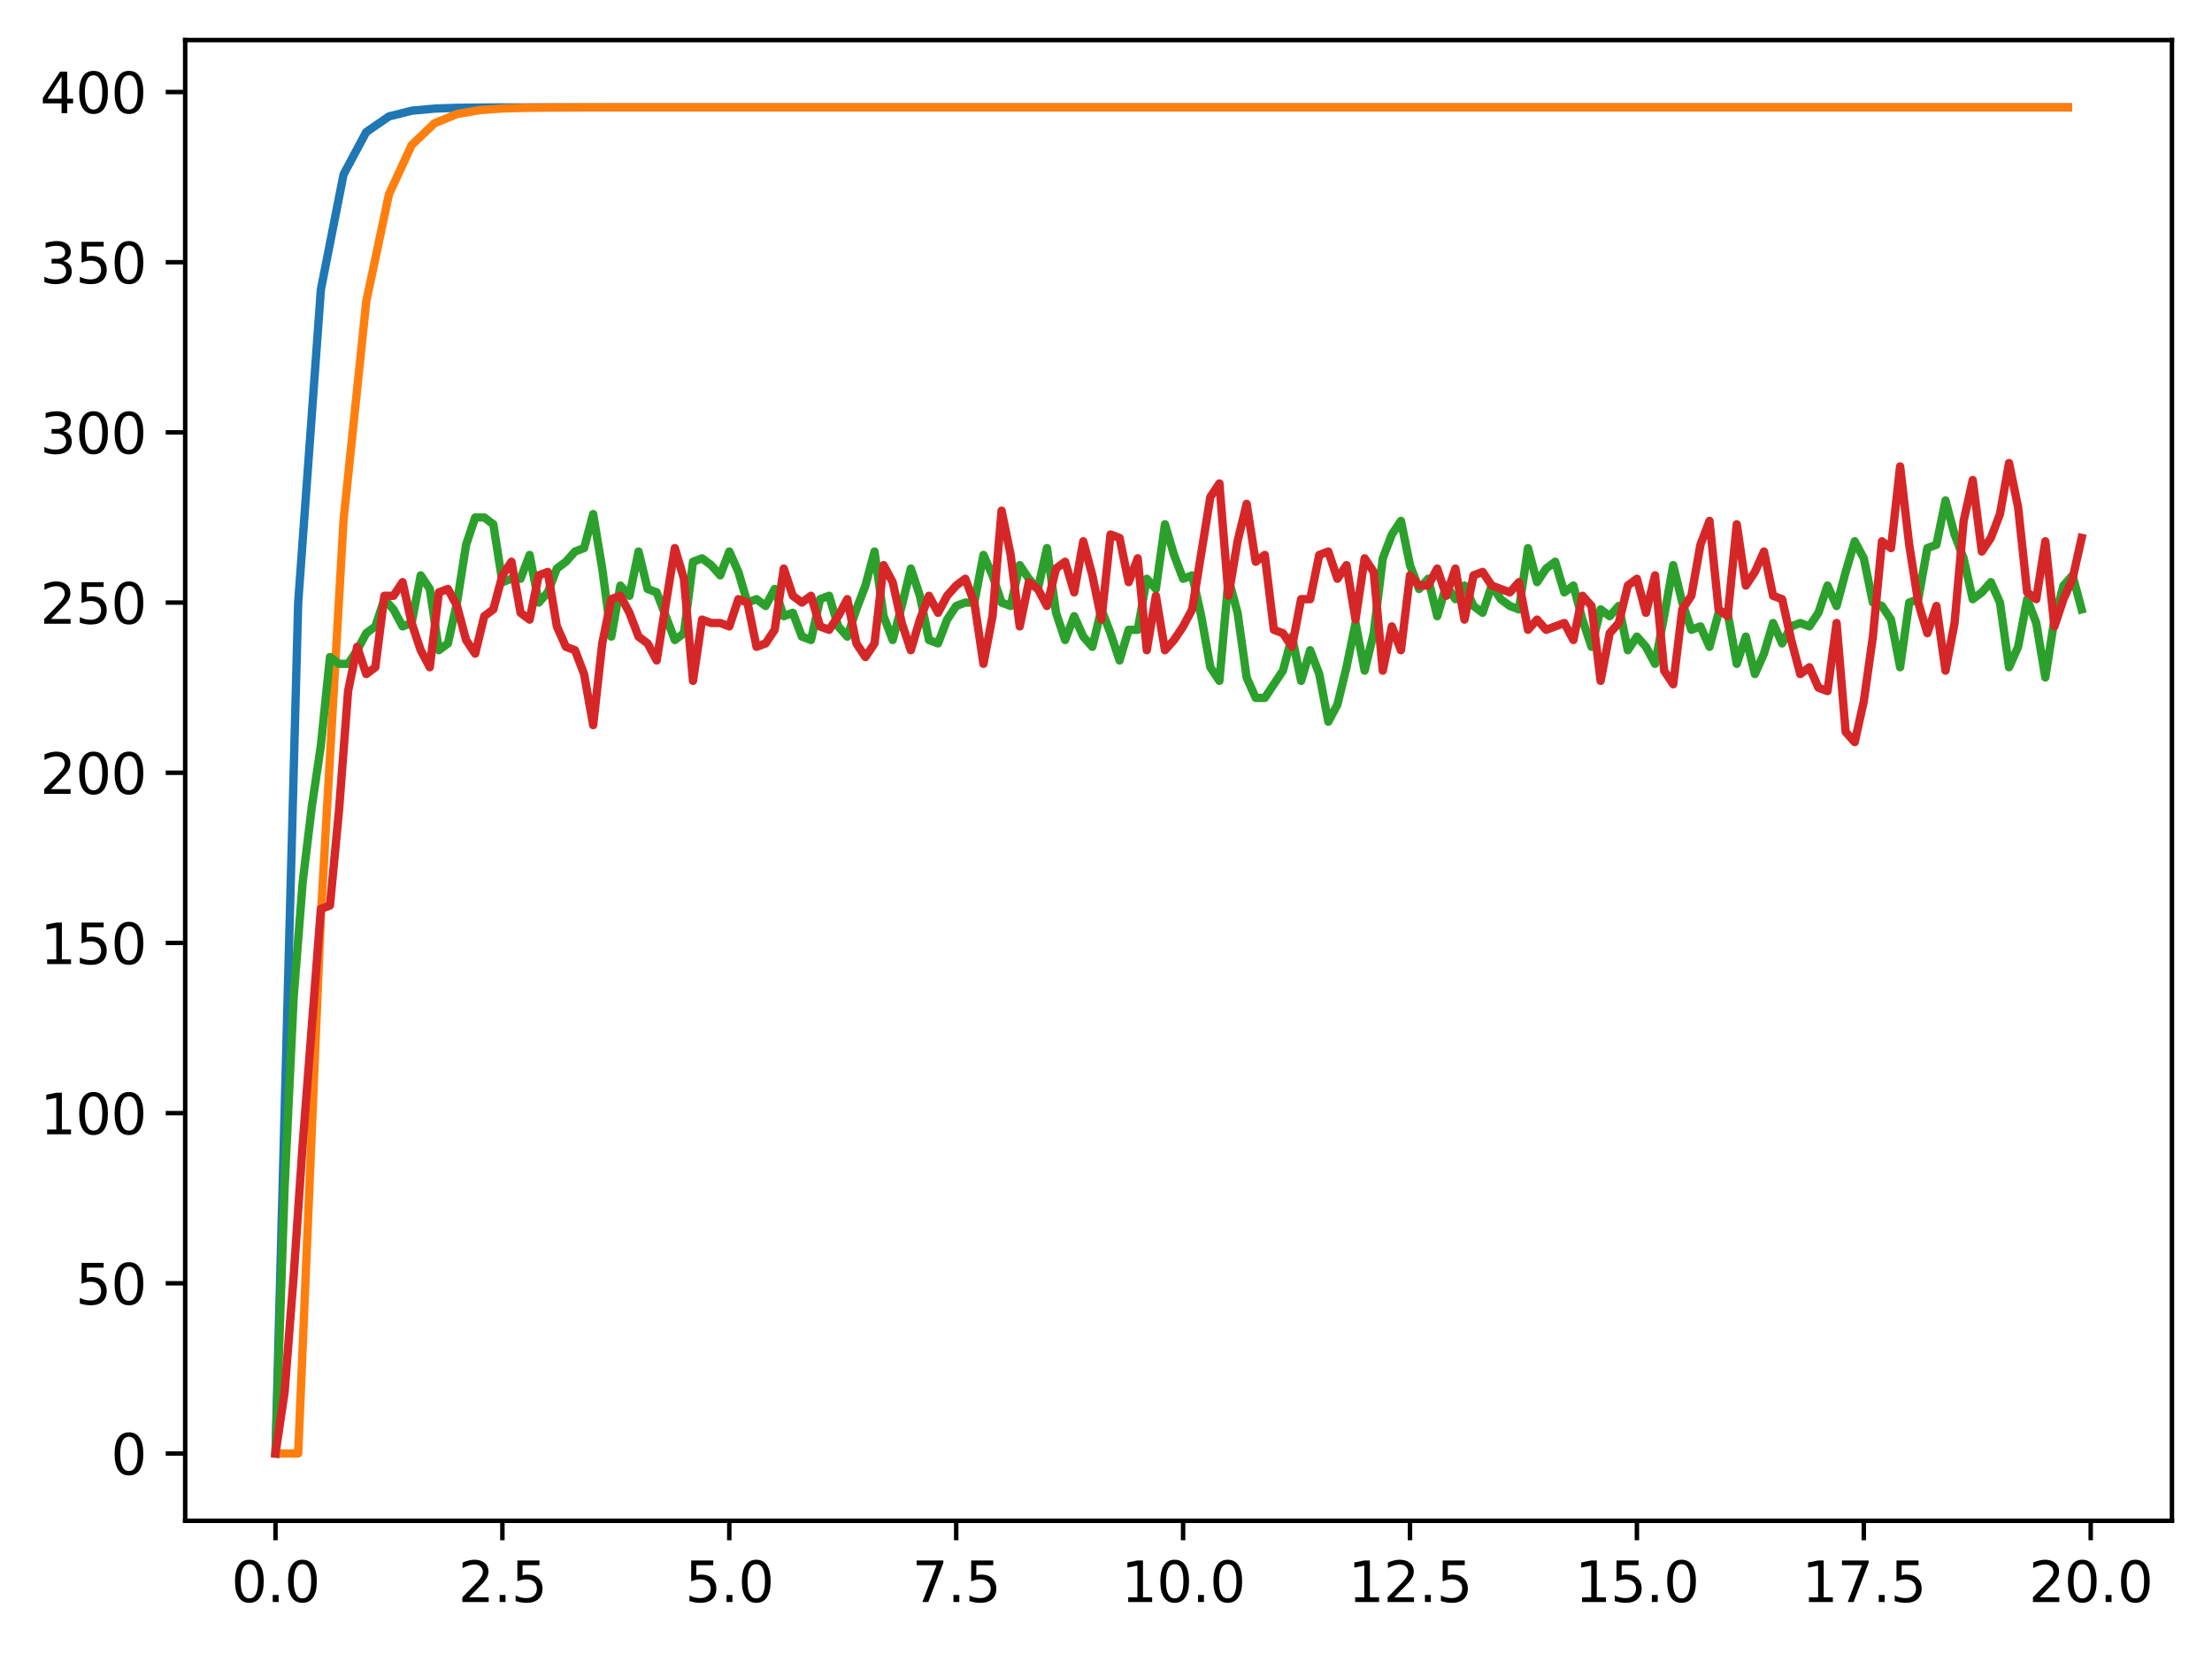 <?xml version="1.0" encoding="utf-8" standalone="no"?>
<!DOCTYPE svg PUBLIC "-//W3C//DTD SVG 1.1//EN"
  "http://www.w3.org/Graphics/SVG/1.1/DTD/svg11.dtd">
<svg xmlns:xlink="http://www.w3.org/1999/xlink" width="397.608pt" height="297.19pt" viewBox="0 0 397.608 297.19" xmlns="http://www.w3.org/2000/svg" version="1.1">
 <defs>
  <style type="text/css">*{stroke-linejoin: round; stroke-linecap: butt}</style>
 </defs>
 <g id="figure_1">
  <g id="patch_1">
   <path d="M 0 297.19 
L 397.608 297.19 
L 397.608 0 
L 0 0 
z
" style="fill: #ffffff"/>
  </g>
  <g id="axes_1">
   <g id="patch_2">
    <path d="M 33.288 273.312 
L 390.408 273.312 
L 390.408 7.2 
L 33.288 7.2 
z
" style="fill: #ffffff"/>
   </g>
   <g id="matplotlib.axis_1">
    <g id="xtick_1">
     <g id="line2d_1">
      <defs>
       <path id="m336515fc77" d="M 0 0 
L 0 3.5 
" style="stroke: #000000; stroke-width: 0.8"/>
      </defs>
      <g>
       <use xlink:href="#m336515fc77" x="49.52" y="273.312" style="stroke: #000000; stroke-width: 0.8"/>
      </g>
     </g>
     <g id="text_1">
      <!-- 0.0 -->
      <g transform="translate(41.569 287.91) scale(0.1 -0.1)">
       <defs>
        <path id="DejaVuSans-30" d="M 2034 4250 
Q 1547 4250 1301 3770 
Q 1056 3291 1056 2328 
Q 1056 1369 1301 889 
Q 1547 409 2034 409 
Q 2525 409 2770 889 
Q 3016 1369 3016 2328 
Q 3016 3291 2770 3770 
Q 2525 4250 2034 4250 
z
M 2034 4750 
Q 2819 4750 3233 4129 
Q 3647 3509 3647 2328 
Q 3647 1150 3233 529 
Q 2819 -91 2034 -91 
Q 1250 -91 836 529 
Q 422 1150 422 2328 
Q 422 3509 836 4129 
Q 1250 4750 2034 4750 
z
" transform="scale(0.016)"/>
        <path id="DejaVuSans-2e" d="M 684 794 
L 1344 794 
L 1344 0 
L 684 0 
L 684 794 
z
" transform="scale(0.016)"/>
       </defs>
       <use xlink:href="#DejaVuSans-30"/>
       <use xlink:href="#DejaVuSans-2e" x="63.623"/>
       <use xlink:href="#DejaVuSans-30" x="95.41"/>
      </g>
     </g>
    </g>
    <g id="xtick_2">
     <g id="line2d_2">
      <g>
       <use xlink:href="#m336515fc77" x="90.306" y="273.312" style="stroke: #000000; stroke-width: 0.8"/>
      </g>
     </g>
     <g id="text_2">
      <!-- 2.5 -->
      <g transform="translate(82.354 287.91) scale(0.1 -0.1)">
       <defs>
        <path id="DejaVuSans-32" d="M 1228 531 
L 3431 531 
L 3431 0 
L 469 0 
L 469 531 
Q 828 903 1448 1529 
Q 2069 2156 2228 2338 
Q 2531 2678 2651 2914 
Q 2772 3150 2772 3378 
Q 2772 3750 2511 3984 
Q 2250 4219 1831 4219 
Q 1534 4219 1204 4116 
Q 875 4013 500 3803 
L 500 4441 
Q 881 4594 1212 4672 
Q 1544 4750 1819 4750 
Q 2544 4750 2975 4387 
Q 3406 4025 3406 3419 
Q 3406 3131 3298 2873 
Q 3191 2616 2906 2266 
Q 2828 2175 2409 1742 
Q 1991 1309 1228 531 
z
" transform="scale(0.016)"/>
        <path id="DejaVuSans-35" d="M 691 4666 
L 3169 4666 
L 3169 4134 
L 1269 4134 
L 1269 2991 
Q 1406 3038 1543 3061 
Q 1681 3084 1819 3084 
Q 2600 3084 3056 2656 
Q 3513 2228 3513 1497 
Q 3513 744 3044 326 
Q 2575 -91 1722 -91 
Q 1428 -91 1123 -41 
Q 819 9 494 109 
L 494 744 
Q 775 591 1075 516 
Q 1375 441 1709 441 
Q 2250 441 2565 725 
Q 2881 1009 2881 1497 
Q 2881 1984 2565 2268 
Q 2250 2553 1709 2553 
Q 1456 2553 1204 2497 
Q 953 2441 691 2322 
L 691 4666 
z
" transform="scale(0.016)"/>
       </defs>
       <use xlink:href="#DejaVuSans-32"/>
       <use xlink:href="#DejaVuSans-2e" x="63.623"/>
       <use xlink:href="#DejaVuSans-35" x="95.41"/>
      </g>
     </g>
    </g>
    <g id="xtick_3">
     <g id="line2d_3">
      <g>
       <use xlink:href="#m336515fc77" x="131.092" y="273.312" style="stroke: #000000; stroke-width: 0.8"/>
      </g>
     </g>
     <g id="text_3">
      <!-- 5.0 -->
      <g transform="translate(123.14 287.91) scale(0.1 -0.1)">
       <use xlink:href="#DejaVuSans-35"/>
       <use xlink:href="#DejaVuSans-2e" x="63.623"/>
       <use xlink:href="#DejaVuSans-30" x="95.41"/>
      </g>
     </g>
    </g>
    <g id="xtick_4">
     <g id="line2d_4">
      <g>
       <use xlink:href="#m336515fc77" x="171.877" y="273.312" style="stroke: #000000; stroke-width: 0.8"/>
      </g>
     </g>
     <g id="text_4">
      <!-- 7.5 -->
      <g transform="translate(163.926 287.91) scale(0.1 -0.1)">
       <defs>
        <path id="DejaVuSans-37" d="M 525 4666 
L 3525 4666 
L 3525 4397 
L 1831 0 
L 1172 0 
L 2766 4134 
L 525 4134 
L 525 4666 
z
" transform="scale(0.016)"/>
       </defs>
       <use xlink:href="#DejaVuSans-37"/>
       <use xlink:href="#DejaVuSans-2e" x="63.623"/>
       <use xlink:href="#DejaVuSans-35" x="95.41"/>
      </g>
     </g>
    </g>
    <g id="xtick_5">
     <g id="line2d_5">
      <g>
       <use xlink:href="#m336515fc77" x="212.663" y="273.312" style="stroke: #000000; stroke-width: 0.8"/>
      </g>
     </g>
     <g id="text_5">
      <!-- 10.0 -->
      <g transform="translate(201.53 287.91) scale(0.1 -0.1)">
       <defs>
        <path id="DejaVuSans-31" d="M 794 531 
L 1825 531 
L 1825 4091 
L 703 3866 
L 703 4441 
L 1819 4666 
L 2450 4666 
L 2450 531 
L 3481 531 
L 3481 0 
L 794 0 
L 794 531 
z
" transform="scale(0.016)"/>
       </defs>
       <use xlink:href="#DejaVuSans-31"/>
       <use xlink:href="#DejaVuSans-30" x="63.623"/>
       <use xlink:href="#DejaVuSans-2e" x="127.246"/>
       <use xlink:href="#DejaVuSans-30" x="159.033"/>
      </g>
     </g>
    </g>
    <g id="xtick_6">
     <g id="line2d_6">
      <g>
       <use xlink:href="#m336515fc77" x="253.449" y="273.312" style="stroke: #000000; stroke-width: 0.8"/>
      </g>
     </g>
     <g id="text_6">
      <!-- 12.5 -->
      <g transform="translate(242.316 287.91) scale(0.1 -0.1)">
       <use xlink:href="#DejaVuSans-31"/>
       <use xlink:href="#DejaVuSans-32" x="63.623"/>
       <use xlink:href="#DejaVuSans-2e" x="127.246"/>
       <use xlink:href="#DejaVuSans-35" x="159.033"/>
      </g>
     </g>
    </g>
    <g id="xtick_7">
     <g id="line2d_7">
      <g>
       <use xlink:href="#m336515fc77" x="294.235" y="273.312" style="stroke: #000000; stroke-width: 0.8"/>
      </g>
     </g>
     <g id="text_7">
      <!-- 15.0 -->
      <g transform="translate(283.102 287.91) scale(0.1 -0.1)">
       <use xlink:href="#DejaVuSans-31"/>
       <use xlink:href="#DejaVuSans-35" x="63.623"/>
       <use xlink:href="#DejaVuSans-2e" x="127.246"/>
       <use xlink:href="#DejaVuSans-30" x="159.033"/>
      </g>
     </g>
    </g>
    <g id="xtick_8">
     <g id="line2d_8">
      <g>
       <use xlink:href="#m336515fc77" x="335.02" y="273.312" style="stroke: #000000; stroke-width: 0.8"/>
      </g>
     </g>
     <g id="text_8">
      <!-- 17.5 -->
      <g transform="translate(323.888 287.91) scale(0.1 -0.1)">
       <use xlink:href="#DejaVuSans-31"/>
       <use xlink:href="#DejaVuSans-37" x="63.623"/>
       <use xlink:href="#DejaVuSans-2e" x="127.246"/>
       <use xlink:href="#DejaVuSans-35" x="159.033"/>
      </g>
     </g>
    </g>
    <g id="xtick_9">
     <g id="line2d_9">
      <g>
       <use xlink:href="#m336515fc77" x="375.806" y="273.312" style="stroke: #000000; stroke-width: 0.8"/>
      </g>
     </g>
     <g id="text_9">
      <!-- 20.0 -->
      <g transform="translate(364.673 287.91) scale(0.1 -0.1)">
       <use xlink:href="#DejaVuSans-32"/>
       <use xlink:href="#DejaVuSans-30" x="63.623"/>
       <use xlink:href="#DejaVuSans-2e" x="127.246"/>
       <use xlink:href="#DejaVuSans-30" x="159.033"/>
      </g>
     </g>
    </g>
   </g>
   <g id="matplotlib.axis_2">
    <g id="ytick_1">
     <g id="line2d_10">
      <defs>
       <path id="mcf342894f4" d="M 0 0 
L -3.5 0 
" style="stroke: #000000; stroke-width: 0.8"/>
      </defs>
      <g>
       <use xlink:href="#mcf342894f4" x="33.288" y="261.216" style="stroke: #000000; stroke-width: 0.8"/>
      </g>
     </g>
     <g id="text_10">
      <!-- 0 -->
      <g transform="translate(19.925 265.015) scale(0.1 -0.1)">
       <use xlink:href="#DejaVuSans-30"/>
      </g>
     </g>
    </g>
    <g id="ytick_2">
     <g id="line2d_11">
      <g>
       <use xlink:href="#mcf342894f4" x="33.288" y="230.631" style="stroke: #000000; stroke-width: 0.8"/>
      </g>
     </g>
     <g id="text_11">
      <!-- 50 -->
      <g transform="translate(13.562 234.431) scale(0.1 -0.1)">
       <use xlink:href="#DejaVuSans-35"/>
       <use xlink:href="#DejaVuSans-30" x="63.623"/>
      </g>
     </g>
    </g>
    <g id="ytick_3">
     <g id="line2d_12">
      <g>
       <use xlink:href="#mcf342894f4" x="33.288" y="200.047" style="stroke: #000000; stroke-width: 0.8"/>
      </g>
     </g>
     <g id="text_12">
      <!-- 100 -->
      <g transform="translate(7.2 203.846) scale(0.1 -0.1)">
       <use xlink:href="#DejaVuSans-31"/>
       <use xlink:href="#DejaVuSans-30" x="63.623"/>
       <use xlink:href="#DejaVuSans-30" x="127.246"/>
      </g>
     </g>
    </g>
    <g id="ytick_4">
     <g id="line2d_13">
      <g>
       <use xlink:href="#mcf342894f4" x="33.288" y="169.462" style="stroke: #000000; stroke-width: 0.8"/>
      </g>
     </g>
     <g id="text_13">
      <!-- 150 -->
      <g transform="translate(7.2 173.262) scale(0.1 -0.1)">
       <use xlink:href="#DejaVuSans-31"/>
       <use xlink:href="#DejaVuSans-35" x="63.623"/>
       <use xlink:href="#DejaVuSans-30" x="127.246"/>
      </g>
     </g>
    </g>
    <g id="ytick_5">
     <g id="line2d_14">
      <g>
       <use xlink:href="#mcf342894f4" x="33.288" y="138.878" style="stroke: #000000; stroke-width: 0.8"/>
      </g>
     </g>
     <g id="text_14">
      <!-- 200 -->
      <g transform="translate(7.2 142.677) scale(0.1 -0.1)">
       <use xlink:href="#DejaVuSans-32"/>
       <use xlink:href="#DejaVuSans-30" x="63.623"/>
       <use xlink:href="#DejaVuSans-30" x="127.246"/>
      </g>
     </g>
    </g>
    <g id="ytick_6">
     <g id="line2d_15">
      <g>
       <use xlink:href="#mcf342894f4" x="33.288" y="108.293" style="stroke: #000000; stroke-width: 0.8"/>
      </g>
     </g>
     <g id="text_15">
      <!-- 250 -->
      <g transform="translate(7.2 112.093) scale(0.1 -0.1)">
       <use xlink:href="#DejaVuSans-32"/>
       <use xlink:href="#DejaVuSans-35" x="63.623"/>
       <use xlink:href="#DejaVuSans-30" x="127.246"/>
      </g>
     </g>
    </g>
    <g id="ytick_7">
     <g id="line2d_16">
      <g>
       <use xlink:href="#mcf342894f4" x="33.288" y="77.709" style="stroke: #000000; stroke-width: 0.8"/>
      </g>
     </g>
     <g id="text_16">
      <!-- 300 -->
      <g transform="translate(7.2 81.508) scale(0.1 -0.1)">
       <defs>
        <path id="DejaVuSans-33" d="M 2597 2516 
Q 3050 2419 3304 2112 
Q 3559 1806 3559 1356 
Q 3559 666 3084 287 
Q 2609 -91 1734 -91 
Q 1441 -91 1130 -33 
Q 819 25 488 141 
L 488 750 
Q 750 597 1062 519 
Q 1375 441 1716 441 
Q 2309 441 2620 675 
Q 2931 909 2931 1356 
Q 2931 1769 2642 2001 
Q 2353 2234 1838 2234 
L 1294 2234 
L 1294 2753 
L 1863 2753 
Q 2328 2753 2575 2939 
Q 2822 3125 2822 3475 
Q 2822 3834 2567 4026 
Q 2313 4219 1838 4219 
Q 1578 4219 1281 4162 
Q 984 4106 628 3988 
L 628 4550 
Q 988 4650 1302 4700 
Q 1616 4750 1894 4750 
Q 2613 4750 3031 4423 
Q 3450 4097 3450 3541 
Q 3450 3153 3228 2886 
Q 3006 2619 2597 2516 
z
" transform="scale(0.016)"/>
       </defs>
       <use xlink:href="#DejaVuSans-33"/>
       <use xlink:href="#DejaVuSans-30" x="63.623"/>
       <use xlink:href="#DejaVuSans-30" x="127.246"/>
      </g>
     </g>
    </g>
    <g id="ytick_8">
     <g id="line2d_17">
      <g>
       <use xlink:href="#mcf342894f4" x="33.288" y="47.124" style="stroke: #000000; stroke-width: 0.8"/>
      </g>
     </g>
     <g id="text_17">
      <!-- 350 -->
      <g transform="translate(7.2 50.924) scale(0.1 -0.1)">
       <use xlink:href="#DejaVuSans-33"/>
       <use xlink:href="#DejaVuSans-35" x="63.623"/>
       <use xlink:href="#DejaVuSans-30" x="127.246"/>
      </g>
     </g>
    </g>
    <g id="ytick_9">
     <g id="line2d_18">
      <g>
       <use xlink:href="#mcf342894f4" x="33.288" y="16.54" style="stroke: #000000; stroke-width: 0.8"/>
      </g>
     </g>
     <g id="text_18">
      <!-- 400 -->
      <g transform="translate(7.2 20.339) scale(0.1 -0.1)">
       <defs>
        <path id="DejaVuSans-34" d="M 2419 4116 
L 825 1625 
L 2419 1625 
L 2419 4116 
z
M 2253 4666 
L 3047 4666 
L 3047 1625 
L 3713 1625 
L 3713 1100 
L 3047 1100 
L 3047 0 
L 2419 0 
L 2419 1100 
L 313 1100 
L 313 1709 
L 2253 4666 
z
" transform="scale(0.016)"/>
       </defs>
       <use xlink:href="#DejaVuSans-34"/>
       <use xlink:href="#DejaVuSans-30" x="63.623"/>
       <use xlink:href="#DejaVuSans-30" x="127.246"/>
      </g>
     </g>
    </g>
   </g>
   <g id="line2d_19">
    <path d="M 49.52 261.216 
L 53.599 108.293 
L 57.677 52.036 
L 61.756 31.34 
L 65.835 23.727 
L 69.913 20.926 
L 73.992 19.896 
L 78.07 19.517 
L 82.149 19.377 
L 86.227 19.326 
L 90.306 19.307 
L 94.385 19.3 
L 98.463 19.297 
L 102.542 19.297 
L 106.62 19.296 
L 110.699 19.296 
L 114.777 19.296 
L 118.856 19.296 
L 122.935 19.296 
L 127.013 19.296 
L 131.092 19.296 
L 135.17 19.296 
L 139.249 19.296 
L 143.327 19.296 
L 147.406 19.296 
L 151.485 19.296 
L 155.563 19.296 
L 159.642 19.296 
L 163.72 19.296 
L 167.799 19.296 
L 171.877 19.296 
L 175.956 19.296 
L 180.035 19.296 
L 184.113 19.296 
L 188.192 19.296 
L 192.27 19.296 
L 196.349 19.296 
L 200.427 19.296 
L 204.506 19.296 
L 208.585 19.296 
L 212.663 19.296 
L 216.742 19.296 
L 220.82 19.296 
L 224.899 19.296 
L 228.978 19.296 
L 233.056 19.296 
L 237.135 19.296 
L 241.213 19.296 
L 245.292 19.296 
L 249.37 19.296 
L 253.449 19.296 
L 257.528 19.296 
L 261.606 19.296 
L 265.685 19.296 
L 269.763 19.296 
L 273.842 19.296 
L 277.92 19.296 
L 281.999 19.296 
L 286.078 19.296 
L 290.156 19.296 
L 294.235 19.296 
L 298.313 19.296 
L 302.392 19.296 
L 306.47 19.296 
L 310.549 19.296 
L 314.628 19.296 
L 318.706 19.296 
L 322.785 19.296 
L 326.863 19.296 
L 330.942 19.296 
L 335.02 19.296 
L 339.099 19.296 
L 343.178 19.296 
L 347.256 19.296 
L 351.335 19.296 
L 355.413 19.296 
L 359.492 19.296 
L 363.57 19.296 
L 367.649 19.296 
L 371.728 19.296 
" clip-path="url(#p761470d300)" style="fill: none; stroke: #1f77b4; stroke-width: 1.5; stroke-linecap: square"/>
   </g>
   <g id="line2d_20">
    <path d="M 49.52 261.216 
L 53.599 261.216 
L 57.677 164.55 
L 61.756 93.428 
L 65.835 54.181 
L 69.913 34.93 
L 73.992 26.078 
L 78.07 22.17 
L 82.149 20.493 
L 86.227 19.788 
L 90.306 19.496 
L 94.385 19.376 
L 98.463 19.328 
L 102.542 19.309 
L 106.62 19.301 
L 110.699 19.298 
L 114.777 19.297 
L 118.856 19.296 
L 122.935 19.296 
L 127.013 19.296 
L 131.092 19.296 
L 135.17 19.296 
L 139.249 19.296 
L 143.327 19.296 
L 147.406 19.296 
L 151.485 19.296 
L 155.563 19.296 
L 159.642 19.296 
L 163.72 19.296 
L 167.799 19.296 
L 171.877 19.296 
L 175.956 19.296 
L 180.035 19.296 
L 184.113 19.296 
L 188.192 19.296 
L 192.27 19.296 
L 196.349 19.296 
L 200.427 19.296 
L 204.506 19.296 
L 208.585 19.296 
L 212.663 19.296 
L 216.742 19.296 
L 220.82 19.296 
L 224.899 19.296 
L 228.978 19.296 
L 233.056 19.296 
L 237.135 19.296 
L 241.213 19.296 
L 245.292 19.296 
L 249.37 19.296 
L 253.449 19.296 
L 257.528 19.296 
L 261.606 19.296 
L 265.685 19.296 
L 269.763 19.296 
L 273.842 19.296 
L 277.92 19.296 
L 281.999 19.296 
L 286.078 19.296 
L 290.156 19.296 
L 294.235 19.296 
L 298.313 19.296 
L 302.392 19.296 
L 306.47 19.296 
L 310.549 19.296 
L 314.628 19.296 
L 318.706 19.296 
L 322.785 19.296 
L 326.863 19.296 
L 330.942 19.296 
L 335.02 19.296 
L 339.099 19.296 
L 343.178 19.296 
L 347.256 19.296 
L 351.335 19.296 
L 355.413 19.296 
L 359.492 19.296 
L 363.57 19.296 
L 367.649 19.296 
L 371.728 19.296 
" clip-path="url(#p761470d300)" style="fill: none; stroke: #ff7f0e; stroke-width: 1.5; stroke-linecap: square"/>
   </g>
   <g id="line2d_21">
    <path d="M 49.52 261.216 
L 51.152 213.504 
L 52.783 179.249 
L 54.415 158.452 
L 56.046 144.995 
L 57.677 133.984 
L 59.309 118.08 
L 60.94 119.304 
L 62.572 119.304 
L 64.203 116.857 
L 65.835 113.799 
L 67.466 112.575 
L 69.097 107.682 
L 70.729 109.517 
L 72.36 112.575 
L 73.992 111.964 
L 75.623 103.4 
L 77.255 105.847 
L 78.886 116.857 
L 80.517 115.634 
L 82.149 108.293 
L 83.78 97.895 
L 85.412 93.001 
L 87.043 93.001 
L 88.675 94.225 
L 90.306 104.623 
L 91.937 104.012 
L 93.569 104.012 
L 95.2 99.73 
L 96.832 108.293 
L 98.463 106.458 
L 100.095 102.176 
L 101.726 100.953 
L 103.357 99.118 
L 104.989 98.506 
L 106.62 92.389 
L 108.252 102.176 
L 109.883 114.41 
L 111.515 105.235 
L 113.146 107.07 
L 114.777 99.118 
L 116.409 105.847 
L 118.04 106.458 
L 121.303 115.022 
L 122.935 113.799 
L 124.566 100.953 
L 126.197 100.341 
L 127.829 101.565 
L 129.46 103.4 
L 131.092 99.118 
L 132.723 102.788 
L 134.355 108.293 
L 135.986 107.682 
L 137.617 108.905 
L 139.249 105.847 
L 140.88 110.74 
L 142.512 110.128 
L 144.143 114.41 
L 145.775 115.022 
L 147.406 107.682 
L 149.037 107.07 
L 150.669 112.575 
L 152.3 114.41 
L 153.932 109.517 
L 155.563 105.235 
L 157.195 99.118 
L 158.826 110.74 
L 160.457 115.022 
L 162.089 108.905 
L 163.72 102.176 
L 165.352 107.07 
L 166.983 115.022 
L 168.615 115.634 
L 170.246 111.352 
L 171.877 108.905 
L 173.509 108.293 
L 175.14 108.293 
L 176.772 99.73 
L 178.403 103.4 
L 180.035 108.293 
L 181.666 108.905 
L 183.297 101.565 
L 184.929 104.012 
L 186.56 105.847 
L 188.192 98.506 
L 189.823 110.128 
L 191.455 115.022 
L 193.086 110.74 
L 194.717 114.41 
L 196.349 116.245 
L 197.98 109.517 
L 199.612 113.799 
L 201.243 118.692 
L 202.875 113.187 
L 204.506 113.187 
L 206.137 104.012 
L 207.769 105.847 
L 209.4 94.225 
L 211.032 99.73 
L 212.663 104.012 
L 214.295 103.4 
L 215.926 110.74 
L 217.558 119.916 
L 219.189 122.362 
L 220.82 104.012 
L 222.452 110.128 
L 224.083 121.751 
L 225.715 125.421 
L 227.346 125.421 
L 230.609 120.527 
L 232.24 114.41 
L 233.872 122.362 
L 235.503 116.857 
L 237.135 121.139 
L 238.766 129.703 
L 240.398 126.644 
L 242.029 119.916 
L 243.66 111.964 
L 245.292 120.527 
L 246.923 113.799 
L 248.555 100.341 
L 250.186 96.06 
L 251.818 93.613 
L 253.449 101.565 
L 255.08 105.847 
L 256.712 104.012 
L 258.343 110.74 
L 259.975 105.235 
L 261.606 107.682 
L 263.238 105.235 
L 264.869 108.905 
L 266.5 110.128 
L 268.132 105.235 
L 269.763 107.682 
L 271.395 108.905 
L 273.026 109.517 
L 274.658 98.506 
L 276.289 104.623 
L 277.92 102.176 
L 279.552 100.953 
L 281.183 106.458 
L 282.815 105.235 
L 284.446 111.352 
L 286.078 116.245 
L 287.709 109.517 
L 289.34 110.74 
L 290.972 108.905 
L 292.603 116.857 
L 294.235 114.41 
L 295.866 116.245 
L 297.498 119.304 
L 299.129 110.74 
L 300.76 101.565 
L 302.392 108.293 
L 304.023 113.187 
L 305.655 112.575 
L 307.286 116.245 
L 308.918 110.128 
L 310.549 110.128 
L 312.18 119.304 
L 313.812 114.41 
L 315.443 121.139 
L 317.075 117.469 
L 318.706 111.964 
L 320.338 115.634 
L 321.969 112.575 
L 323.6 111.964 
L 325.232 112.575 
L 326.863 110.128 
L 328.495 105.235 
L 330.126 108.905 
L 331.758 102.788 
L 333.389 97.283 
L 335.02 100.341 
L 336.652 108.293 
L 338.283 108.905 
L 339.915 111.352 
L 341.546 119.916 
L 343.178 108.293 
L 344.809 107.682 
L 346.44 98.506 
L 348.072 97.895 
L 349.703 89.943 
L 351.335 96.06 
L 352.966 100.341 
L 354.598 107.682 
L 356.229 106.458 
L 357.86 104.623 
L 359.492 108.293 
L 361.123 119.916 
L 362.755 116.245 
L 364.386 107.682 
L 366.018 111.964 
L 367.649 121.751 
L 369.28 111.352 
L 370.912 105.235 
L 372.543 103.4 
L 374.175 109.517 
L 374.175 109.517 
" clip-path="url(#p761470d300)" style="fill: none; stroke: #2ca02c; stroke-width: 1.5; stroke-linecap: square"/>
   </g>
   <g id="line2d_22">
    <path d="M 49.52 261.216 
L 51.152 250.206 
L 52.783 229.408 
L 54.415 205.552 
L 57.677 163.346 
L 59.309 162.734 
L 60.94 145.607 
L 62.572 124.197 
L 64.203 116.245 
L 65.835 121.139 
L 67.466 119.916 
L 69.097 107.07 
L 70.729 107.07 
L 72.36 104.623 
L 73.992 111.964 
L 75.623 116.857 
L 77.255 119.916 
L 78.886 106.458 
L 80.517 105.847 
L 82.149 108.905 
L 83.78 115.022 
L 85.412 117.469 
L 87.043 110.74 
L 88.675 109.517 
L 90.306 103.4 
L 91.937 100.953 
L 93.569 110.128 
L 95.2 111.352 
L 96.832 103.4 
L 98.463 102.788 
L 100.095 112.575 
L 101.726 116.245 
L 103.357 116.857 
L 104.989 121.139 
L 106.62 130.314 
L 108.252 115.634 
L 109.883 107.682 
L 111.515 107.07 
L 113.146 110.128 
L 114.777 114.41 
L 116.409 115.634 
L 118.04 118.692 
L 121.303 98.506 
L 122.935 104.012 
L 124.566 122.362 
L 126.197 111.352 
L 127.829 111.964 
L 129.46 111.964 
L 131.092 112.575 
L 132.723 107.682 
L 134.355 108.293 
L 135.986 116.245 
L 137.617 115.634 
L 139.249 113.187 
L 140.88 102.176 
L 142.512 107.07 
L 144.143 108.293 
L 145.775 107.07 
L 147.406 112.575 
L 149.037 113.187 
L 150.669 110.74 
L 152.3 107.682 
L 153.932 115.634 
L 155.563 118.08 
L 157.195 115.634 
L 158.826 101.565 
L 160.457 104.623 
L 162.089 111.964 
L 163.72 116.857 
L 165.352 111.352 
L 166.983 107.07 
L 168.615 110.128 
L 170.246 107.07 
L 171.877 105.235 
L 173.509 104.012 
L 175.14 108.293 
L 176.772 119.304 
L 178.403 110.74 
L 180.035 91.778 
L 181.666 99.73 
L 183.297 112.575 
L 184.929 104.623 
L 186.56 105.847 
L 188.192 108.905 
L 189.823 102.176 
L 191.455 100.953 
L 193.086 106.458 
L 194.717 97.283 
L 196.349 103.4 
L 197.98 111.352 
L 199.612 96.06 
L 201.243 96.671 
L 202.875 104.623 
L 204.506 100.341 
L 206.137 116.857 
L 207.769 107.07 
L 209.4 116.857 
L 211.032 115.022 
L 212.663 112.575 
L 214.295 109.517 
L 217.558 89.331 
L 219.189 86.884 
L 220.82 107.07 
L 222.452 97.283 
L 224.083 90.554 
L 225.715 100.953 
L 227.346 99.73 
L 228.978 113.187 
L 230.609 113.799 
L 232.24 116.245 
L 233.872 107.682 
L 235.503 107.682 
L 237.135 99.73 
L 238.766 99.118 
L 240.398 104.012 
L 242.029 101.565 
L 243.66 111.352 
L 245.292 100.341 
L 246.923 102.788 
L 248.555 120.527 
L 250.186 112.575 
L 251.818 116.857 
L 253.449 103.4 
L 255.08 105.235 
L 256.712 105.235 
L 258.343 102.176 
L 259.975 107.07 
L 261.606 102.176 
L 263.238 111.352 
L 264.869 103.4 
L 266.5 102.788 
L 268.132 105.235 
L 271.395 106.458 
L 273.026 104.623 
L 274.658 113.187 
L 276.289 111.352 
L 277.92 113.187 
L 281.183 111.964 
L 282.815 115.022 
L 284.446 107.07 
L 286.078 108.905 
L 287.709 122.362 
L 289.34 113.799 
L 290.972 111.964 
L 292.603 105.235 
L 294.235 104.012 
L 295.866 110.128 
L 297.498 103.4 
L 299.129 120.527 
L 300.76 122.974 
L 302.392 109.517 
L 304.023 107.07 
L 305.655 97.895 
L 307.286 93.613 
L 308.918 109.517 
L 310.549 110.74 
L 312.18 94.225 
L 313.812 105.235 
L 315.443 102.788 
L 317.075 99.118 
L 318.706 107.07 
L 320.338 107.682 
L 321.969 115.022 
L 323.6 121.139 
L 325.232 119.916 
L 326.863 123.586 
L 328.495 124.197 
L 330.126 111.964 
L 331.758 131.538 
L 333.389 133.373 
L 335.02 126.032 
L 336.652 114.41 
L 338.283 97.283 
L 339.915 98.506 
L 341.546 83.826 
L 343.178 97.895 
L 344.809 108.293 
L 346.44 113.799 
L 348.072 108.905 
L 349.703 120.527 
L 351.335 111.964 
L 352.966 93.613 
L 354.598 86.273 
L 356.229 99.118 
L 357.86 96.671 
L 359.492 92.389 
L 361.123 83.214 
L 362.755 91.166 
L 364.386 106.458 
L 366.018 107.682 
L 367.649 97.283 
L 369.28 112.575 
L 370.912 107.682 
L 372.543 104.012 
L 374.175 96.671 
L 374.175 96.671 
" clip-path="url(#p761470d300)" style="fill: none; stroke: #d62728; stroke-width: 1.5; stroke-linecap: square"/>
   </g>
   <g id="patch_3">
    <path d="M 33.288 273.312 
L 33.288 7.2 
" style="fill: none; stroke: #000000; stroke-width: 0.8; stroke-linejoin: miter; stroke-linecap: square"/>
   </g>
   <g id="patch_4">
    <path d="M 390.408 273.312 
L 390.408 7.2 
" style="fill: none; stroke: #000000; stroke-width: 0.8; stroke-linejoin: miter; stroke-linecap: square"/>
   </g>
   <g id="patch_5">
    <path d="M 33.288 273.312 
L 390.408 273.312 
" style="fill: none; stroke: #000000; stroke-width: 0.8; stroke-linejoin: miter; stroke-linecap: square"/>
   </g>
   <g id="patch_6">
    <path d="M 33.288 7.2 
L 390.408 7.2 
" style="fill: none; stroke: #000000; stroke-width: 0.8; stroke-linejoin: miter; stroke-linecap: square"/>
   </g>
  </g>
 </g>
 <defs>
  <clipPath id="p761470d300">
   <rect x="33.288" y="7.2" width="357.12" height="266.112"/>
  </clipPath>
 </defs>
</svg>
